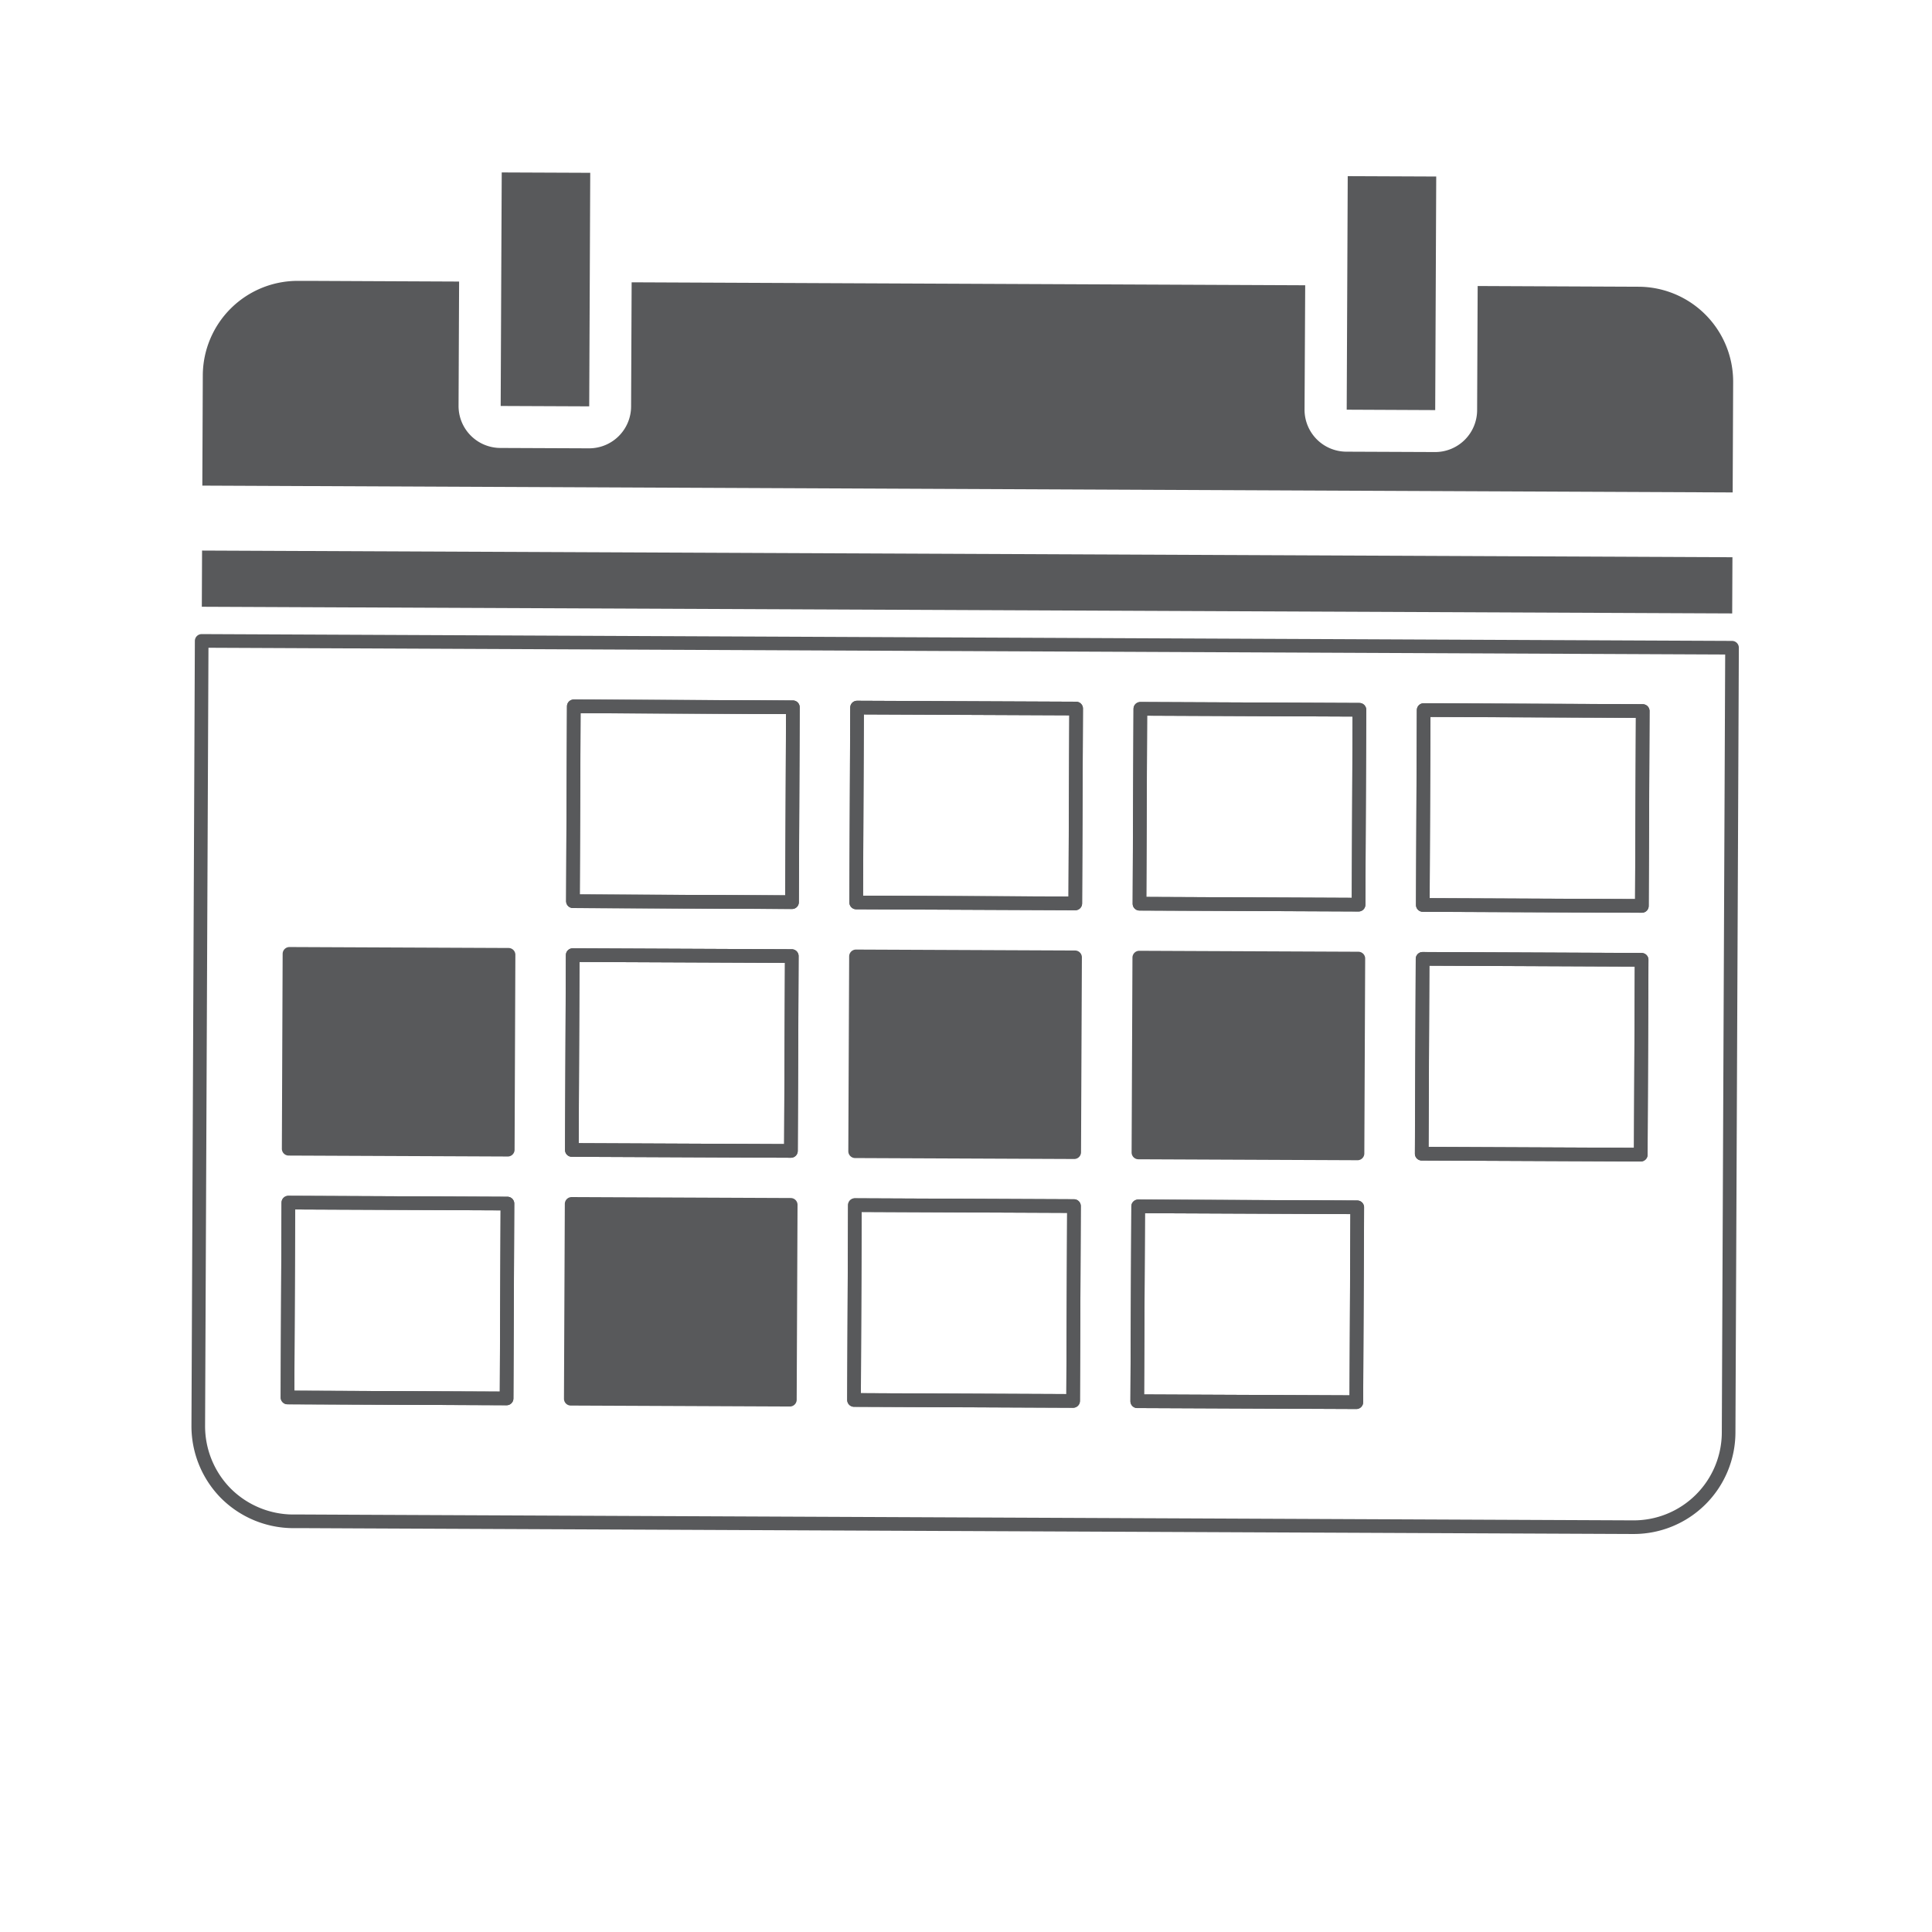 <svg id="Layer_1" data-name="Layer 1" xmlns="http://www.w3.org/2000/svg" viewBox="0 0 566.93 566.93"><defs><style>.cls-1{fill:none;stroke:#58595b;stroke-linecap:round;stroke-linejoin:round;stroke-width:4px;}.cls-2{fill:#58595b;}</style></defs><title>Iconos pag Web</title><path class="cls-1" d="M66.25,438.18a28.08,28.08,0,0,0,19.67,8.24l3.49,0,14.84.07,375,1.65a27.86,27.86,0,0,0,28-27.73l1-230.34-449.07-2-1,230.34A28.08,28.08,0,0,0,66.25,438.18ZM417.77,208.37l64.28.28-.25,57.19-64.28-.28Zm-.32,73,64.28.28-.25,57.18-64.28-.28ZM334.63,208l64.29.28-.25,57.19-64.29-.28Zm-.32,73,64.29.28-.25,57.18-64.29-.28ZM334,354l64.29.28L398,411.47l-64.29-.28ZM251.5,207.64l64.29.28-.25,57.19-64.29-.28Zm-.32,73,64.29.28-.25,57.18-64.29-.28Zm-.32,73,64.29.28-.25,57.18-64.29-.28ZM168.38,207.27l64.29.28-.25,57.19-64.29-.28Zm-.32,73,64.29.28-.25,57.18-64.29-.28Zm-.32,73,64.29.28-.25,57.18-64.29-.28Zm-82.8-73.37,64.29.28L149,337.37l-64.29-.28Zm-.32,73,64.29.28-.25,57.18-64.29-.28Z"/><rect class="cls-2" x="275.57" y="-53.75" width="16.49" height="449.08" transform="translate(111.77 453.85) rotate(-89.75)"/><path class="cls-2" d="M105.84,82.49,91,82.42l-3.49,0a27.84,27.84,0,0,0-28,27.72l-.14,32.36,449.07,2,.14-32.36a27.86,27.86,0,0,0-27.73-28l-47.24-.21-.16,36.46a12.32,12.32,0,0,1-12.38,12.26l-26-.11a12.31,12.31,0,0,1-12.26-12.37L383,83.71l-197.65-.87-.16,36.46a12.32,12.32,0,0,1-12.37,12.26l-26-.11a12.31,12.31,0,0,1-12.26-12.37l.16-36.46Z"/><polygon class="cls-2" points="146.92 119.13 172.9 119.24 173.06 82.78 173.2 50.71 147.23 50.6 147.08 82.67 146.92 119.13"/><polygon class="cls-2" points="395.18 120.22 421.15 120.34 421.31 83.88 421.45 51.8 395.48 51.69 395.34 83.76 395.18 120.22"/><rect class="cls-1" x="171.8" y="203.86" width="57.19" height="64.29" transform="translate(-36.49 435.36) rotate(-89.75)"/><rect class="cls-1" x="254.93" y="204.23" width="57.19" height="64.29" transform="translate(45.9 518.85) rotate(-89.75)"/><rect class="cls-1" x="338.05" y="204.59" width="57.19" height="64.29" transform="translate(128.3 602.34) rotate(-89.75)"/><rect class="cls-1" x="421.19" y="204.97" width="57.19" height="64.28" transform="translate(210.7 685.84) rotate(-89.75)"/><rect class="cls-2" x="88.35" y="276.5" width="57.18" height="64.29" transform="translate(-192.21 424.23) rotate(-89.75)"/><rect class="cls-1" x="171.48" y="276.86" width="57.18" height="64.29" transform="translate(-109.81 507.72) rotate(-89.75)"/><rect class="cls-2" x="254.61" y="277.23" width="57.18" height="64.29" transform="translate(-27.42 591.21) rotate(-89.75)"/><rect class="cls-2" x="337.73" y="277.59" width="57.18" height="64.29" transform="translate(54.98 674.7) rotate(-89.75)"/><rect class="cls-1" x="420.87" y="277.97" width="57.18" height="64.28" transform="translate(137.38 758.19) rotate(-89.75)"/><rect class="cls-1" x="88.03" y="349.5" width="57.18" height="64.29" transform="translate(-265.52 496.58) rotate(-89.75)"/><rect class="cls-2" x="171.16" y="349.86" width="57.18" height="64.29" transform="translate(-183.13 580.07) rotate(-89.75)"/><rect class="cls-1" x="254.29" y="350.23" width="57.18" height="64.29" transform="translate(-100.73 663.56) rotate(-89.75)"/><rect class="cls-1" x="337.41" y="350.59" width="57.18" height="64.29" transform="translate(-18.34 747.05) rotate(-89.75)"/></svg>